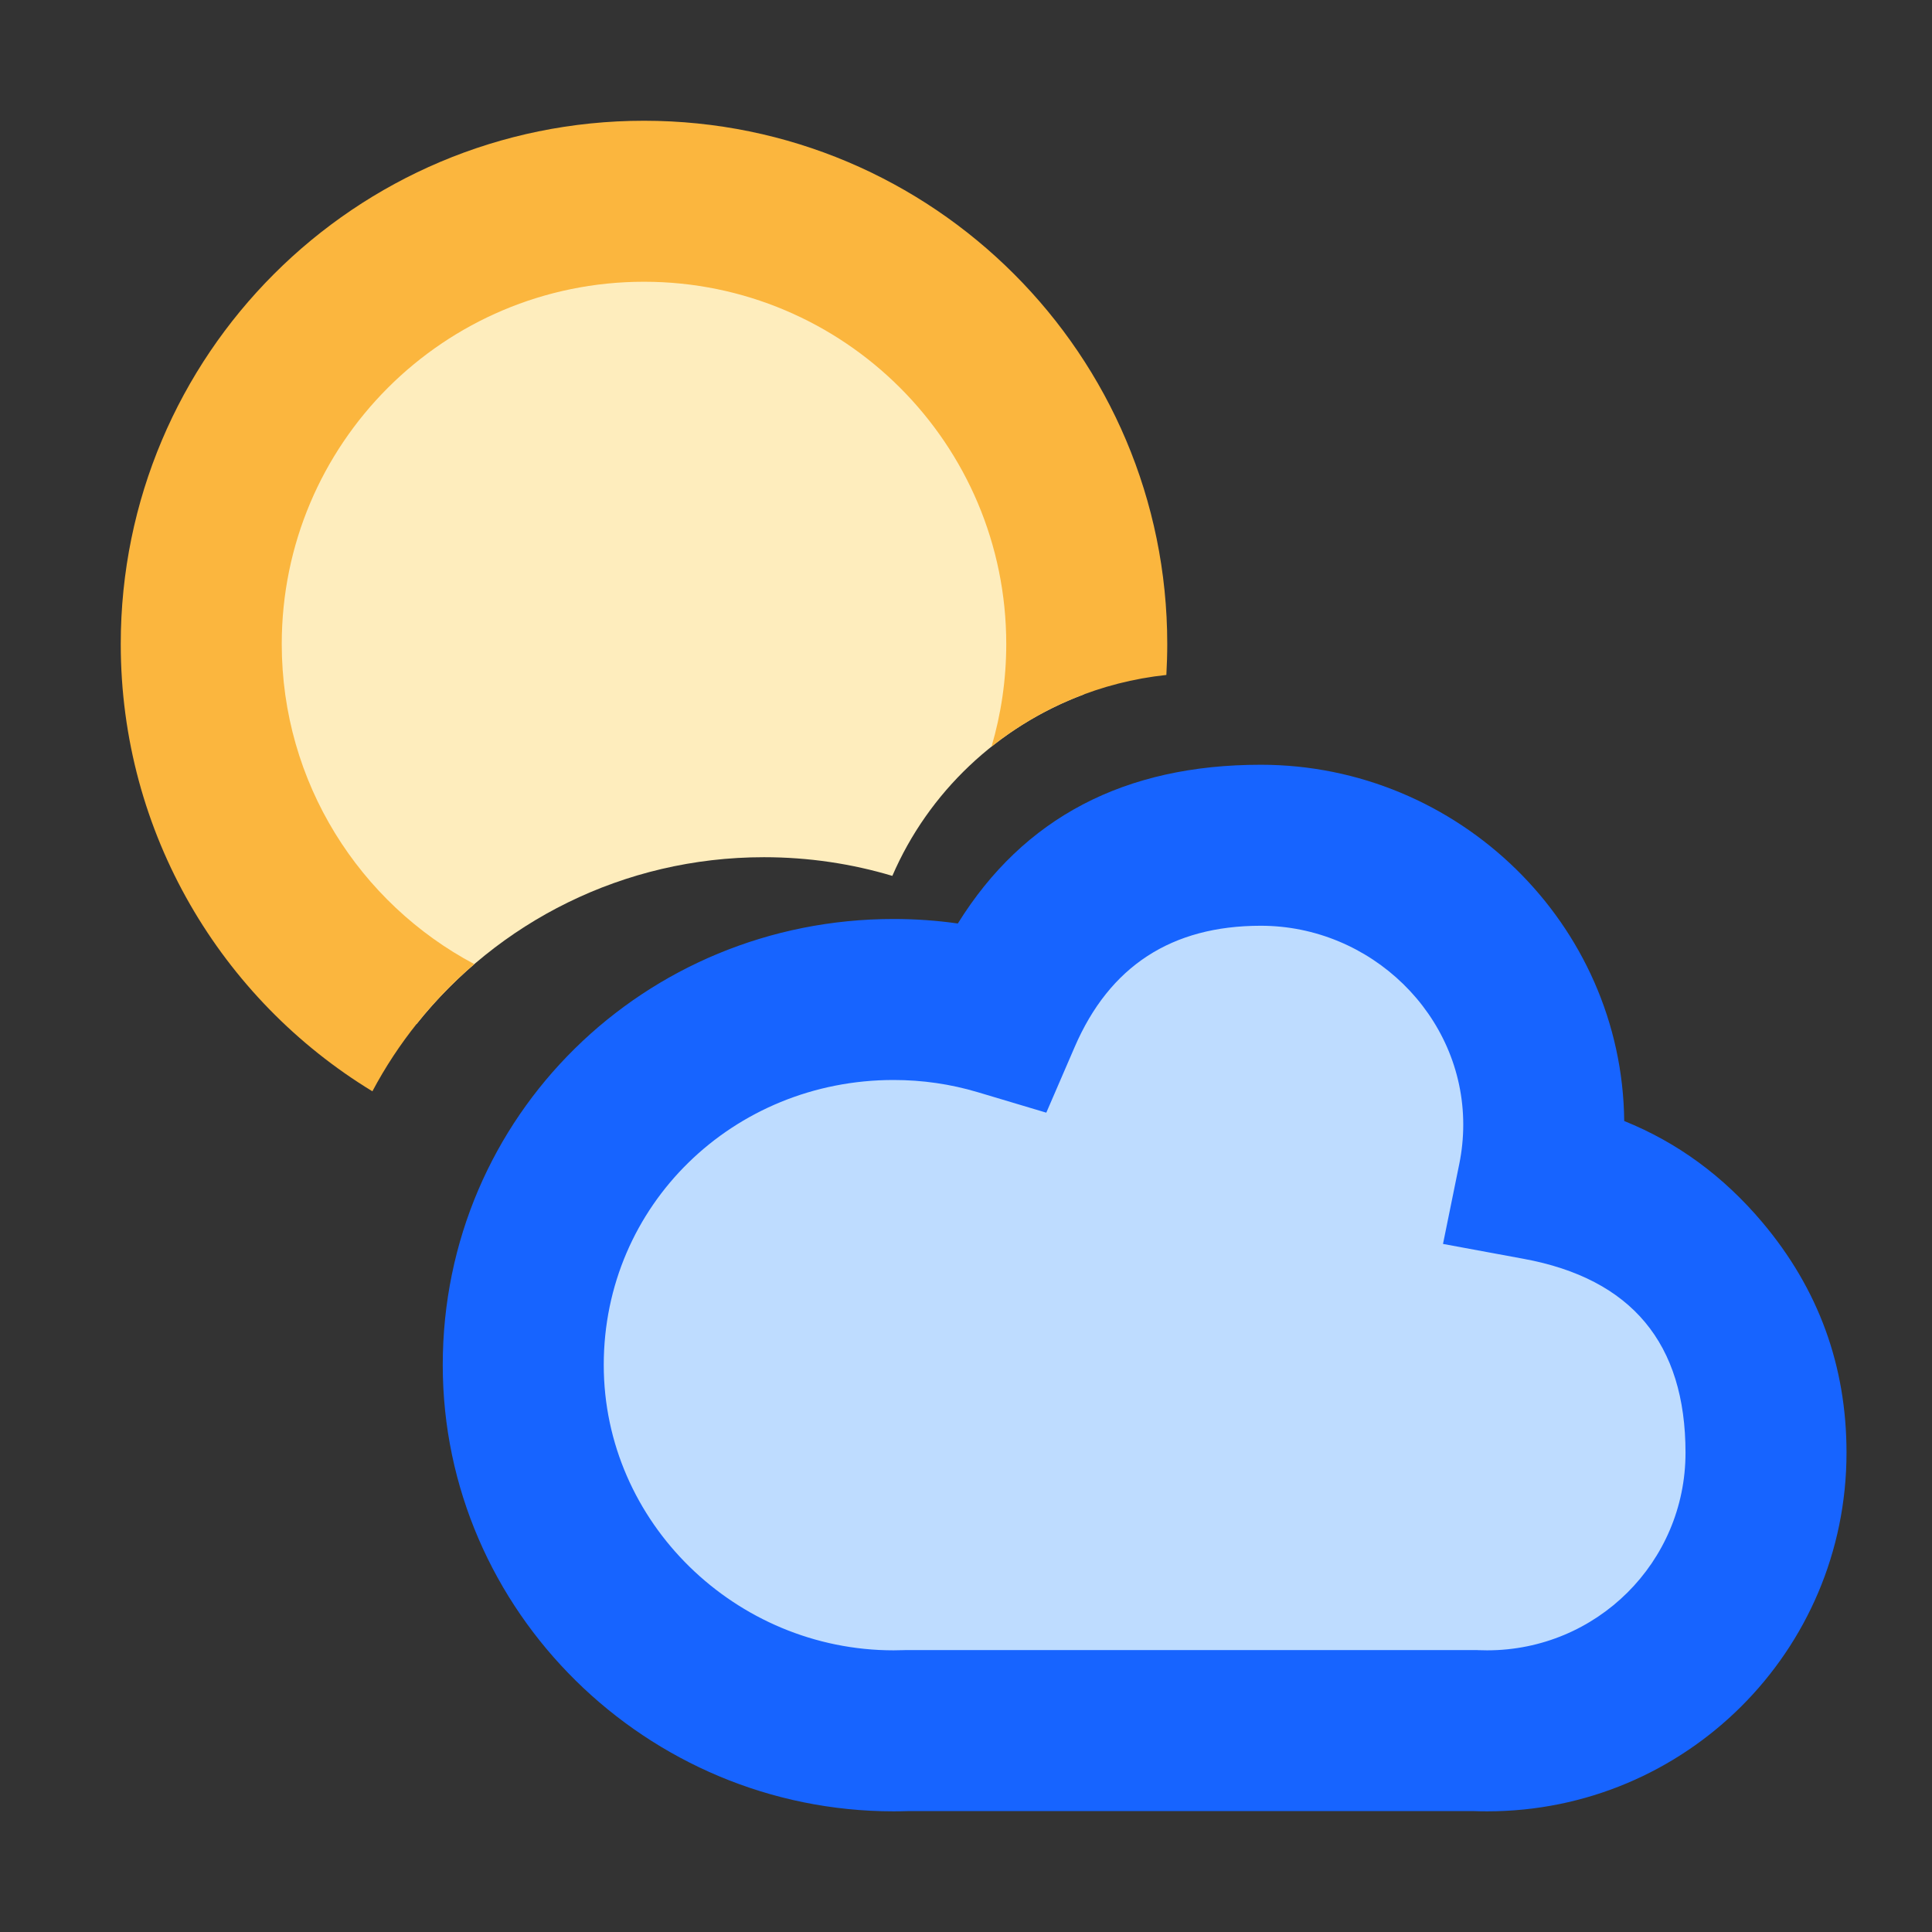 <svg xmlns="http://www.w3.org/2000/svg" xmlns:xlink="http://www.w3.org/1999/xlink" width="48" height="48" viewBox="0 0 48 48" fill="none">
<rect x="0" y="0" width="48" height="48" fill="#333333" stroke="none"/>
<path d="M5 16C5 9.92 9.92 5 16 5C22.08 5 27 9.92 27 16C27 16.423 26.976 16.841 26.93 17.251C24.789 18.05 23.064 19.688 22.17 21.761C21.16 21.459 20.089 21.297 18.98 21.297C15.48 21.297 12.36 22.918 10.349 25.442C7.143 23.521 5 20.013 5 16Z" fill-rule="evenodd"  fill="#FEEDBD" >
</path>
<path d="M9.252 27.113C5.503 24.832 3 20.709 3 16C3 8.82 8.82 3 16 3C23.18 3 29 8.82 29 16C29 16.258 28.992 16.514 28.978 16.769C27.344 16.943 25.85 17.582 24.634 18.549C24.872 17.741 25 16.885 25 16C25 11.029 20.971 7 16 7C11.029 7 7 11.029 7 16C7 19.447 8.938 22.442 11.784 23.953C10.754 24.838 9.891 25.909 9.252 27.113Z" fill-rule="evenodd"  fill="#FBB63E" >
</path>
<path d="M38.217 29.308C41.439 29.902 43.876 32.714 43.876 36.092C43.876 39.912 40.776 43.002 36.946 43.002C36.848 43.002 36.751 43 36.654 42.996L22.526 42.996C22.418 43 22.309 43.002 22.2 43.002C17.12 43.002 13 38.932 13 33.912C13 28.902 17.12 24.832 22.2 24.832C23.127 24.832 24.021 24.967 24.864 25.219C25.934 22.74 28.422 21 31.324 21C35.204 21 38.354 24.11 38.354 27.94C38.354 28.408 38.306 28.866 38.217 29.308Z" fill-rule="evenodd"  fill="#BEDCFF" >
</path>
<path d="M40.353 27.851C40.304 22.955 36.231 19 31.324 19C27.94 19 25.431 20.314 23.797 22.944C23.271 22.869 22.739 22.832 22.2 22.832C16.014 22.832 11 27.726 11 33.912C11 40.037 16.075 45.002 22.2 45.002C22.319 45.002 22.439 45 22.558 44.996L36.616 44.996C36.725 45 36.835 45.002 36.946 45.002C41.877 45.002 45.876 41.024 45.876 36.092C45.876 33.929 45.178 32.02 43.783 30.366C42.817 29.221 41.673 28.383 40.353 27.851ZM35.851 30.905L37.854 31.275C40.535 31.769 41.876 33.375 41.876 36.092C41.876 38.815 39.668 41.002 36.946 41.002C36.876 41.002 36.806 41.001 36.737 40.998L36.696 40.996L22.492 40.996L22.458 40.997C22.371 41 22.285 41.002 22.2 41.002C18.284 41.002 15 37.828 15 33.912C15 29.935 18.224 26.832 22.2 26.832C22.917 26.832 23.614 26.933 24.291 27.135L25.995 27.644L26.7 26.012C27.567 24.004 29.108 23 31.324 23C34.052 23 36.354 25.212 36.354 27.94C36.354 28.268 36.321 28.592 36.257 28.91L35.851 30.905Z" fill-rule="evenodd"  fill="#1764FF" >
</path>
</svg>
